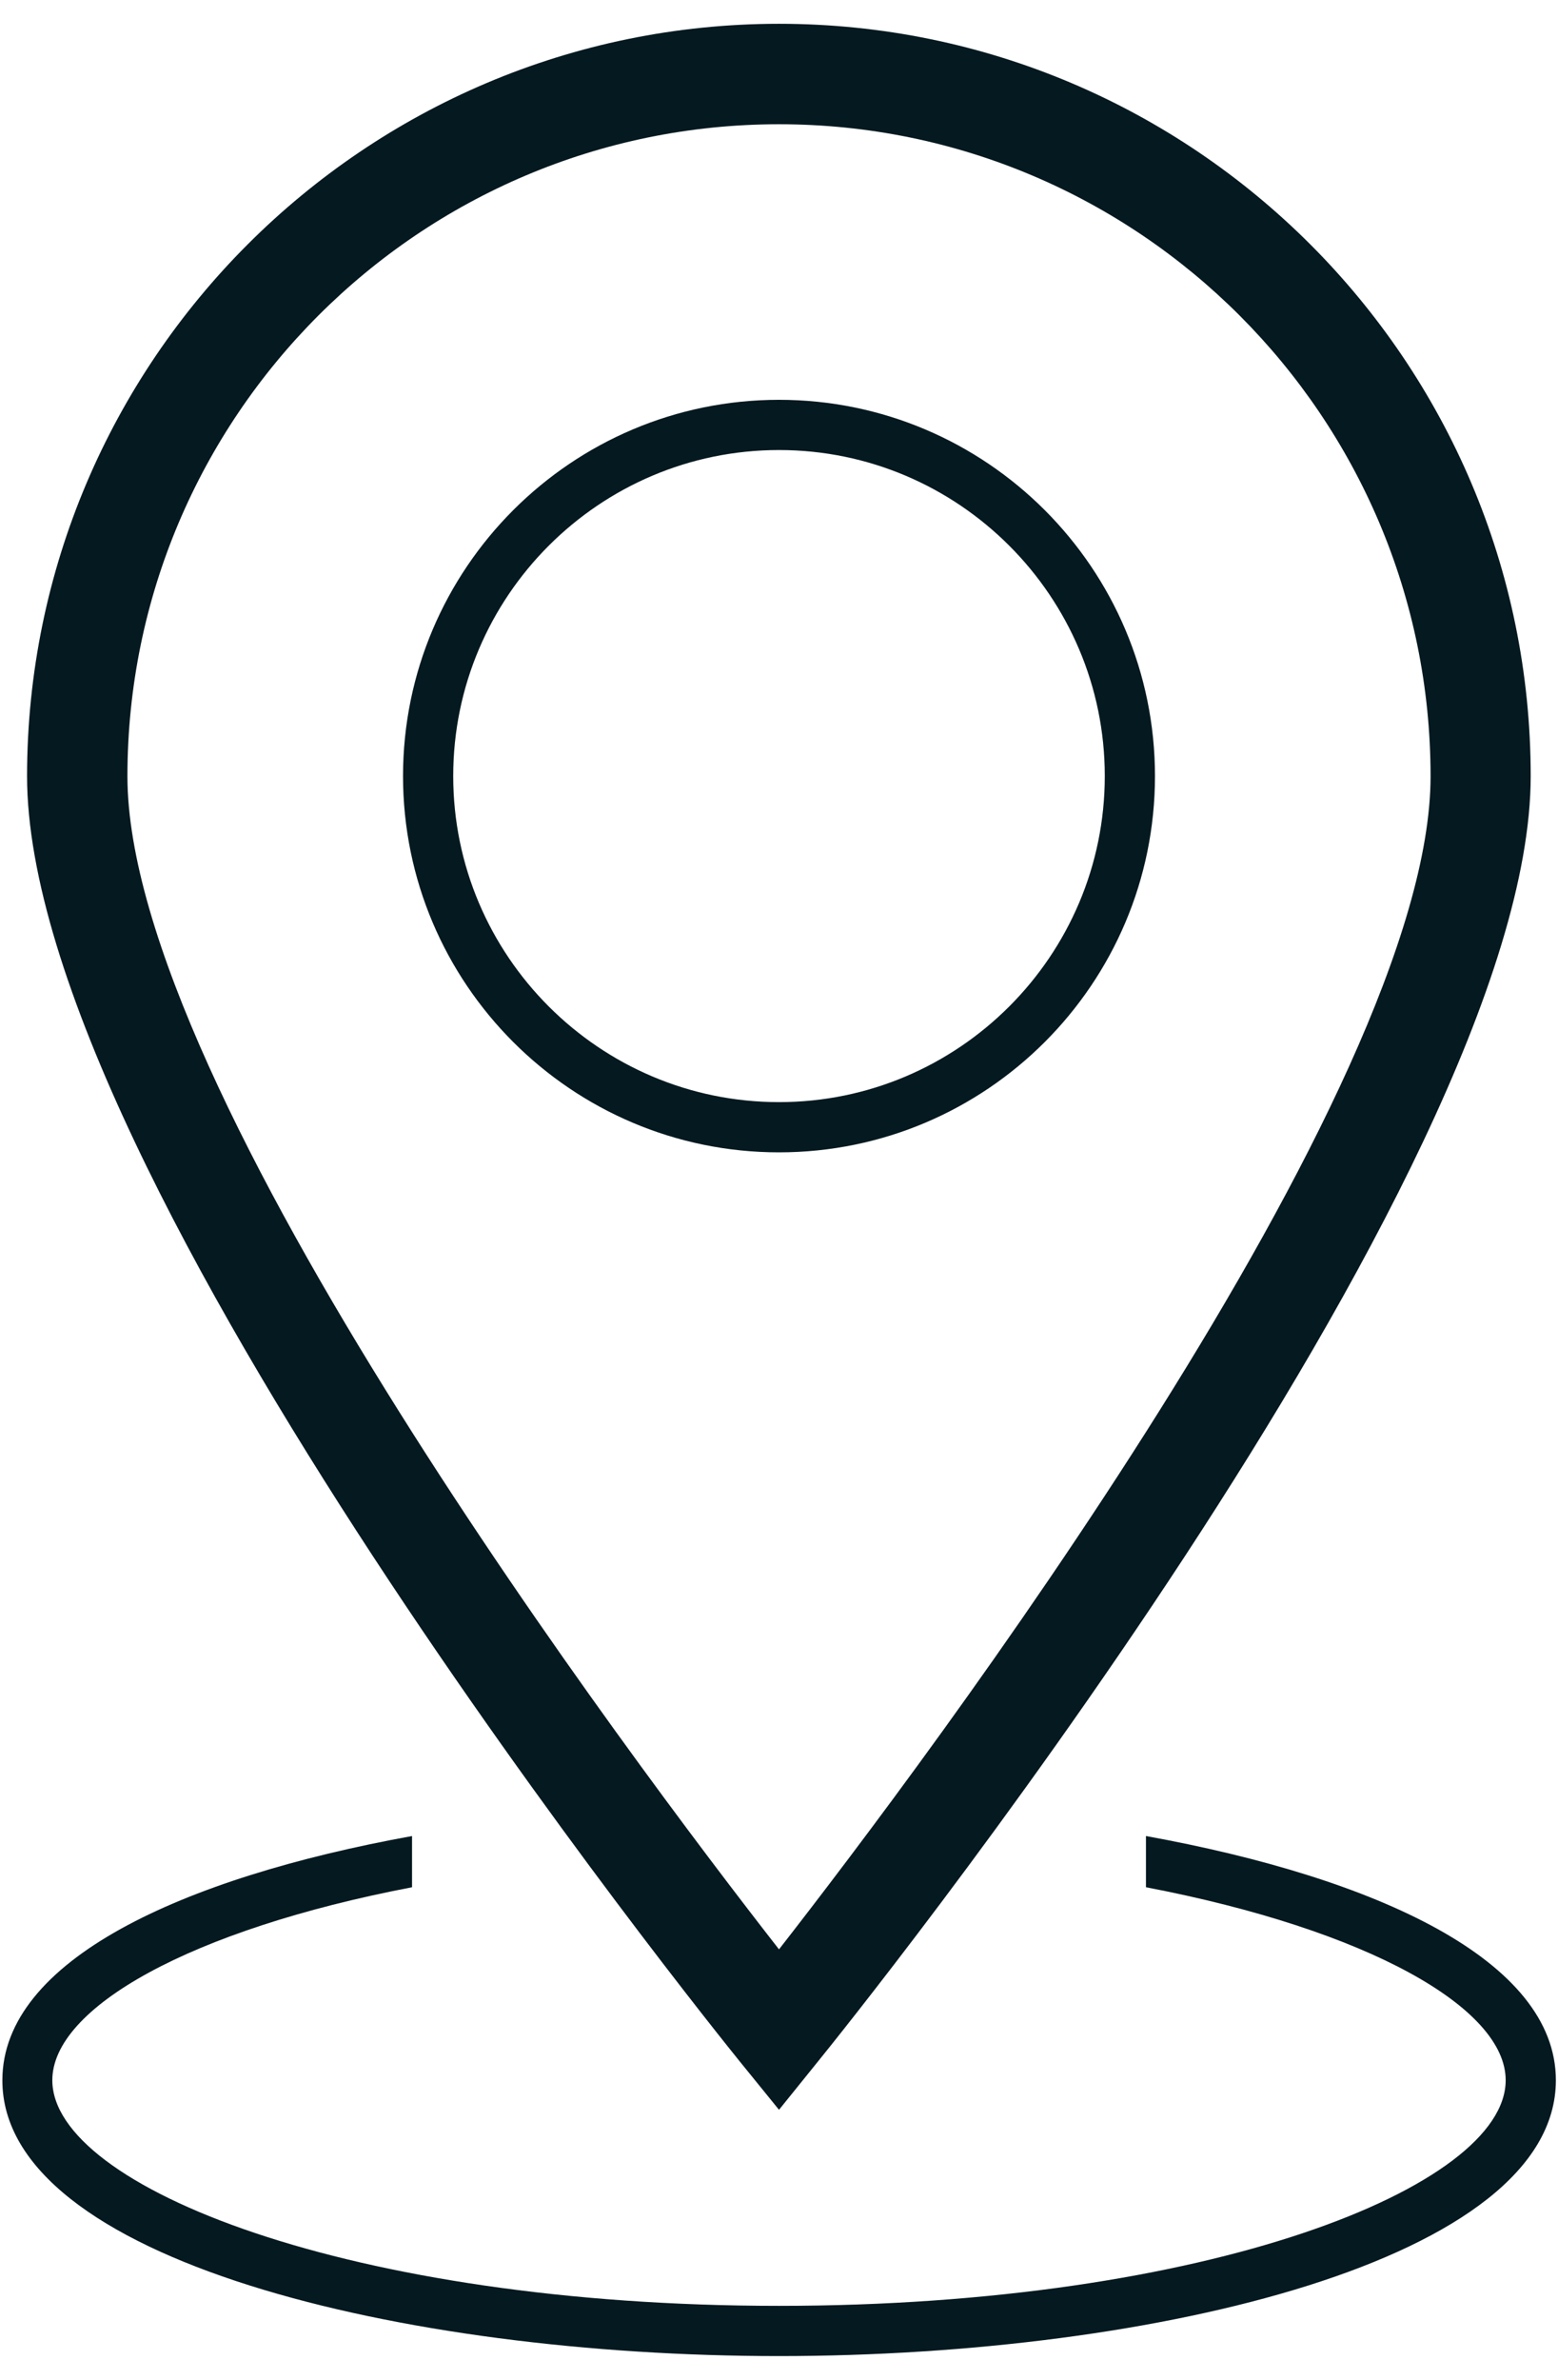 <svg width="19" height="29" viewBox="0 0 19 29" fill="none" xmlns="http://www.w3.org/2000/svg">
<path d="M9.5 25.709L9.024 25.123C8.671 24.685 0.33 14.343 0.33 9.457C0.333 4.402 4.445 0.29 9.5 0.29C14.555 0.29 18.667 4.402 18.667 9.457C18.667 14.343 10.329 24.685 9.973 25.123L9.5 25.709ZM9.5 1.514C5.118 1.514 1.554 5.078 1.554 9.46C1.554 13.291 7.719 21.474 9.5 23.754C11.281 21.472 17.446 13.291 17.446 9.46C17.446 5.078 13.882 1.514 9.5 1.514Z" fill="#051920"/>
<path d="M9.5 14.042C6.971 14.042 4.915 11.986 4.915 9.457C4.915 6.928 6.971 4.872 9.5 4.872C12.029 4.872 14.085 6.928 14.085 9.457C14.085 11.986 12.029 14.042 9.5 14.042ZM9.5 5.484C7.31 5.484 5.527 7.267 5.527 9.457C5.527 11.646 7.31 13.43 9.5 13.43C11.69 13.43 13.473 11.646 13.473 9.457C13.473 7.267 11.69 5.484 9.5 5.484Z" fill="#051920"/>
<path d="M13.975 22.373V22.997C16.683 23.516 18.362 24.467 18.362 25.349C18.362 26.651 14.723 28.098 9.5 28.098C4.277 28.098 0.638 26.648 0.638 25.349C0.638 24.467 2.317 23.516 5.025 22.997V22.373C2.209 22.884 0.029 23.89 0.029 25.349C0.026 27.533 4.906 28.71 9.5 28.71C14.094 28.71 18.974 27.533 18.974 25.349C18.974 23.89 16.791 22.884 13.975 22.373Z" fill="#051920"/>
</svg>
